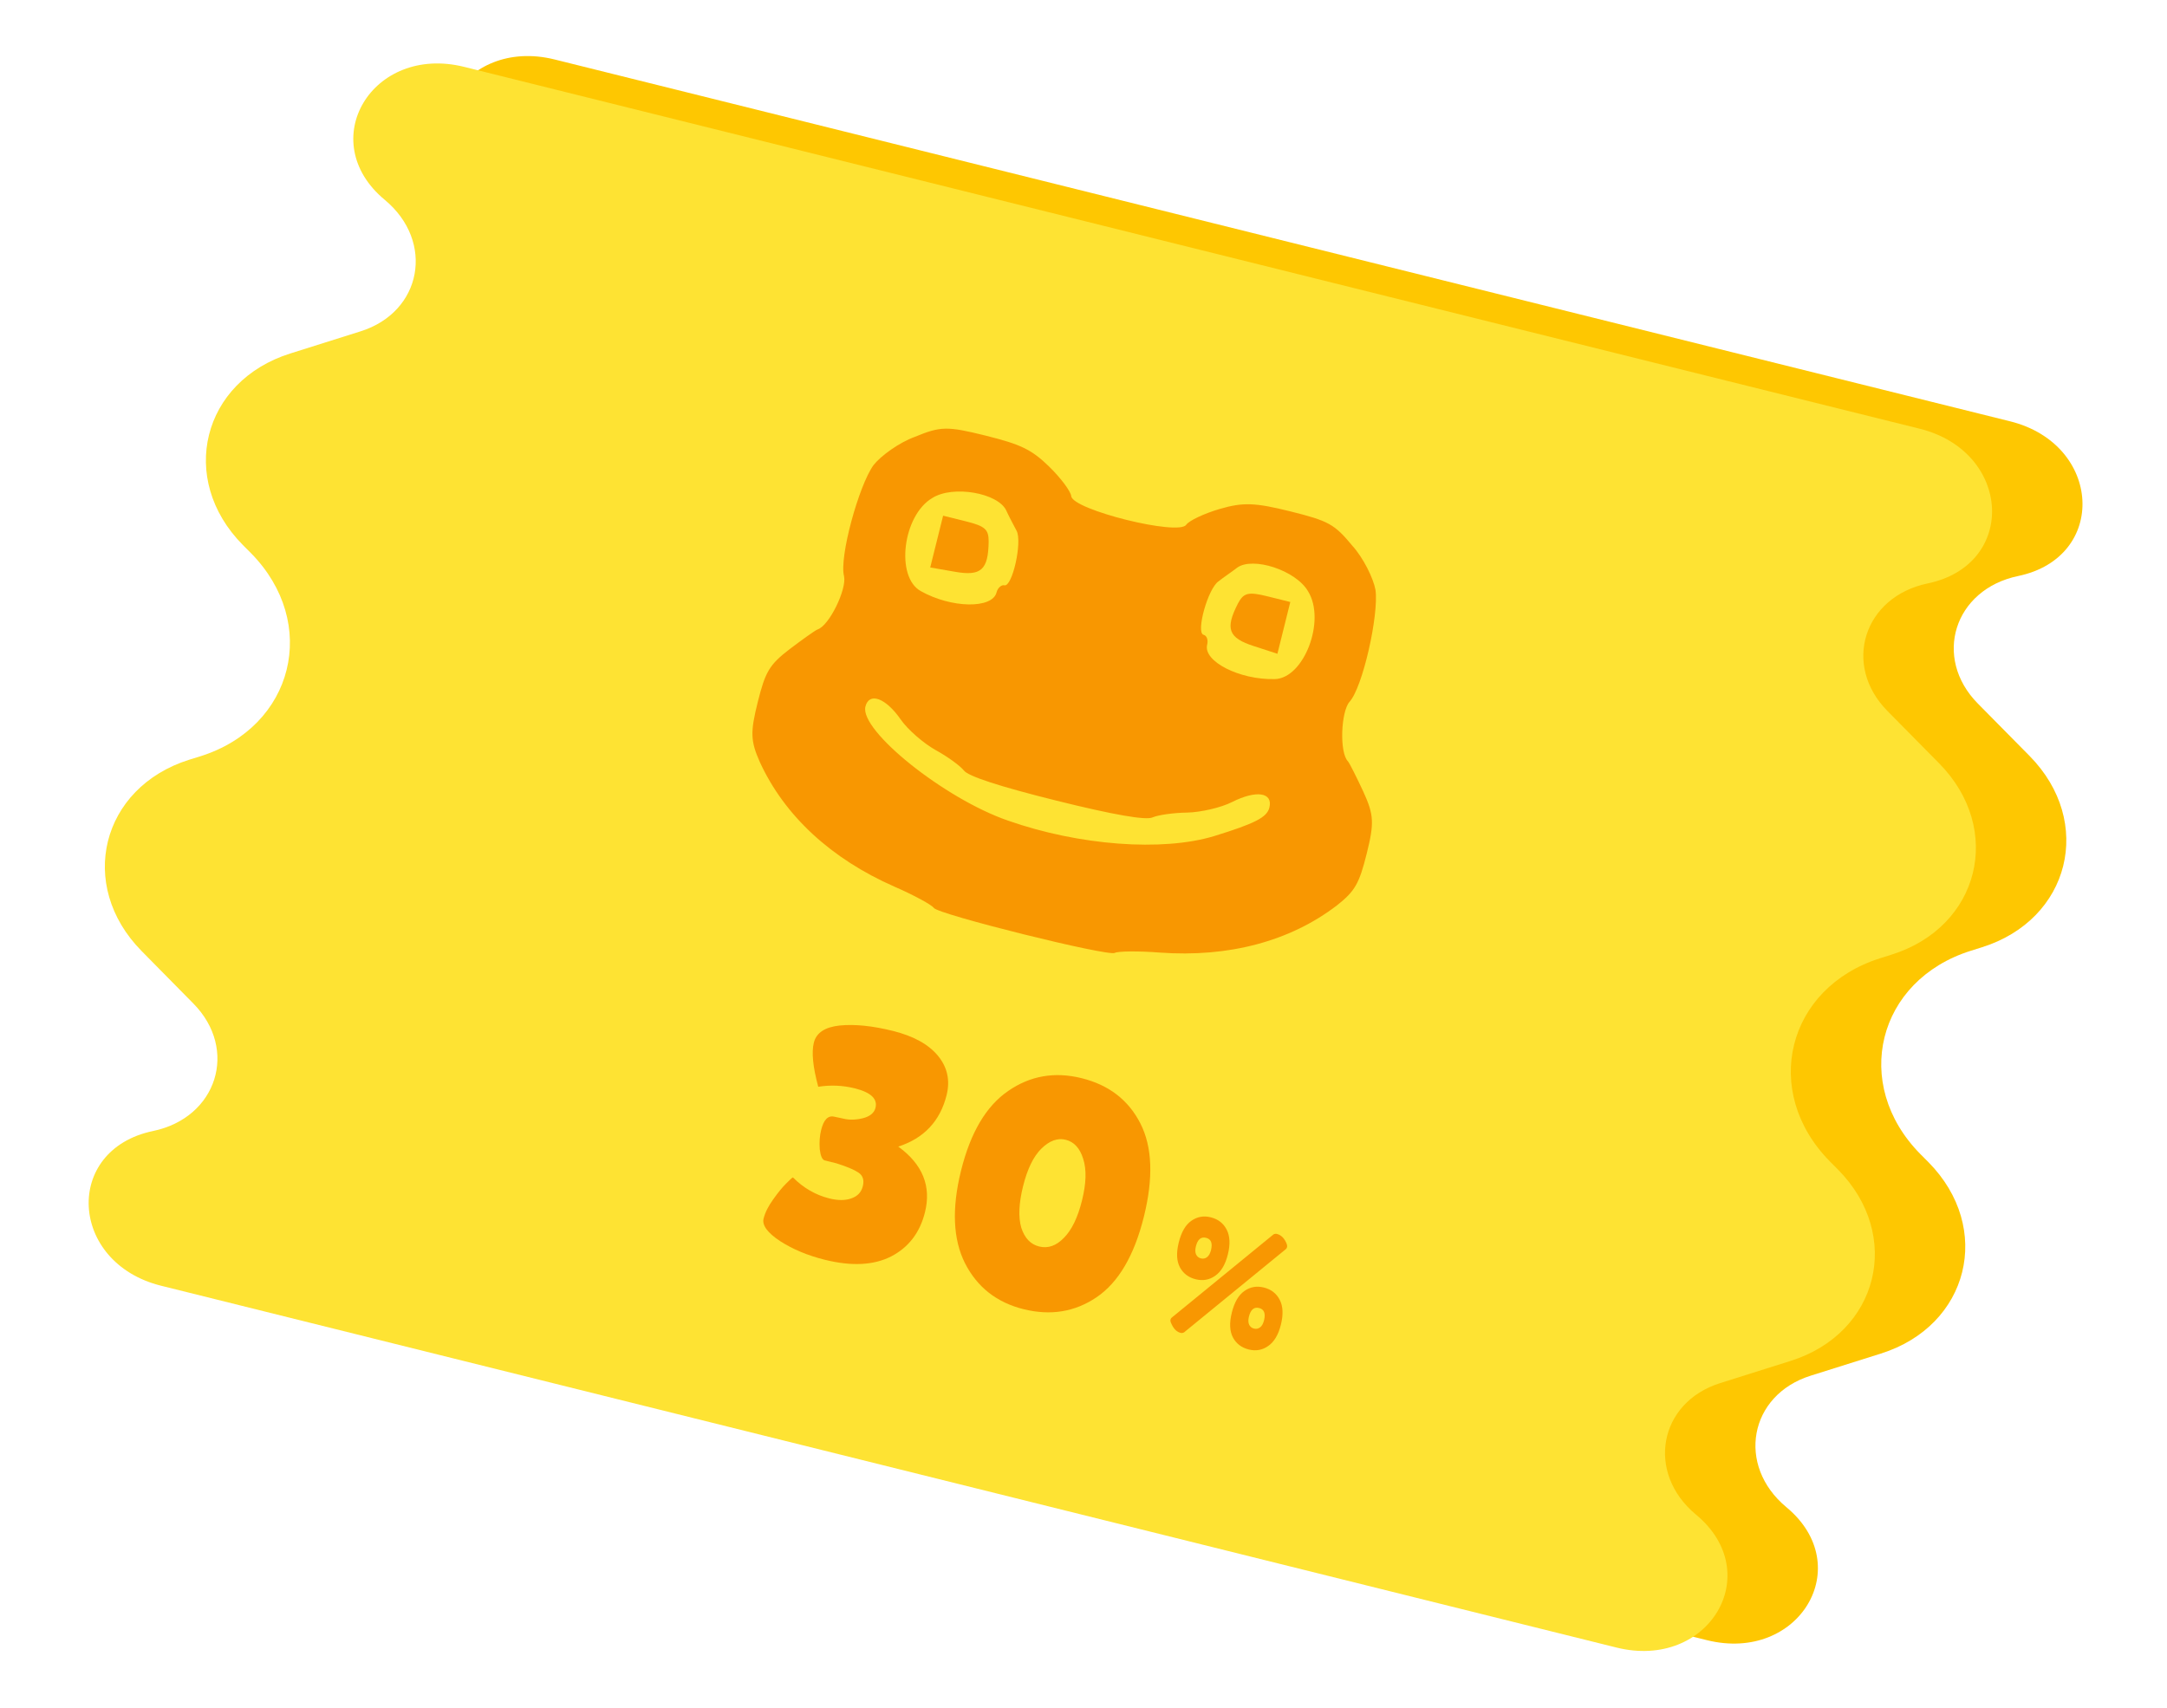 <svg width="222" height="175" viewBox="0 0 222 175" fill="none" xmlns="http://www.w3.org/2000/svg">
<path d="M192.68 138.707L185.499 140.97C179.184 142.95 177.858 150.172 183.01 154.449C190.263 160.465 184.305 170.42 174.865 168.073L25.767 130.996C16.327 128.649 15.726 117.063 24.942 115.142C31.507 113.778 33.718 106.777 29.066 102.07L23.78 96.707C17.114 89.955 19.606 79.933 28.659 77.09L29.791 76.74C39.387 73.72 42.03 63.089 34.969 55.918L34.132 55.078C27.466 48.326 29.958 38.305 39.01 35.462L46.192 33.199C52.507 31.219 53.833 23.997 48.68 19.72C41.437 13.706 47.386 3.749 56.826 6.096L205.924 43.173C215.364 45.52 215.965 57.106 206.749 59.027C200.184 60.391 197.973 67.392 202.625 72.099L207.912 77.455C214.577 84.214 212.085 94.236 203.034 97.072L201.9 97.429C192.304 100.449 189.66 111.081 196.722 118.251L197.559 119.091C204.225 125.843 201.733 135.864 192.68 138.707Z" fill="#FEC701"/>
<path d="M183.416 139.465L176.235 141.728C169.92 143.707 168.594 150.929 173.746 155.206C180.999 161.223 175.041 171.178 165.6 168.83L16.503 131.754C7.062 129.407 6.461 117.82 15.678 115.899C22.243 114.536 24.454 107.534 19.802 102.828L14.516 97.465C7.85 90.713 10.342 80.691 19.394 77.848L20.527 77.498C30.122 74.478 32.766 63.846 25.705 56.676L24.868 55.836C18.201 49.084 20.694 39.063 29.746 36.22L36.928 33.956C43.243 31.977 44.569 24.755 39.416 20.478C32.173 14.464 38.121 4.507 47.562 6.854L196.659 43.931C206.1 46.278 206.701 57.864 197.484 59.785C190.92 61.148 188.709 68.15 193.361 72.857L198.648 78.213C205.313 84.972 202.821 94.993 193.77 97.829L192.635 98.187C183.04 101.207 180.396 111.838 187.458 119.008L188.294 119.848C194.961 126.601 192.469 136.622 183.416 139.465Z" fill="#FEE333"/>
<g clip-path="url(#clip0_1170_1094)">
<path d="M93.737 44.76C92.106 45.345 90.213 46.732 89.486 47.665C87.973 49.765 85.956 57.127 86.469 59.05C86.762 60.361 84.96 64.123 83.751 64.503C83.474 64.62 82.192 65.54 80.897 66.518C78.829 68.109 78.408 68.809 77.625 71.957C76.856 75.048 76.887 75.922 77.837 78.078C80.364 83.597 85.15 88.007 91.623 90.855C93.635 91.727 95.487 92.745 95.663 93.036C96.115 93.706 113.491 98.026 114.204 97.647C114.496 97.471 116.609 97.439 118.795 97.612C125.848 98.127 132.142 96.473 136.96 92.78C138.809 91.32 139.245 90.562 140.014 87.472C140.797 84.323 140.752 83.507 139.671 81.133C138.984 79.662 138.283 78.25 138.093 78.017C137.203 77.115 137.373 72.947 138.246 71.925C139.599 70.466 141.266 63.018 140.913 60.454C140.707 59.288 139.685 57.176 138.517 55.895C136.708 53.712 136.11 53.377 132.203 52.406C128.588 51.507 127.364 51.45 124.96 52.153C123.358 52.621 121.814 53.352 121.523 53.775C120.738 54.941 109.893 52.245 109.745 50.846C109.686 50.336 108.664 48.967 107.468 47.803C105.673 46.056 104.565 45.533 100.95 44.634C97.043 43.663 96.359 43.678 93.737 44.76ZM103.073 52.282C103.35 52.908 103.862 53.84 104.154 54.408C104.738 55.544 103.709 60.18 102.893 59.977C102.601 59.904 102.208 60.24 102.092 60.706C101.672 62.397 97.475 62.344 94.325 60.57C91.715 59.116 92.479 52.805 95.523 51.024C97.648 49.695 102.211 50.52 103.073 52.282ZM134.006 60.593C135.86 63.593 133.58 69.527 130.592 69.589C126.979 69.681 123.246 67.762 123.666 66.071C123.782 65.605 123.65 65.138 123.301 65.051C122.484 64.848 123.746 60.271 124.853 59.556C125.319 59.176 126.207 58.592 126.746 58.169C128.333 57.016 132.75 58.424 134.006 60.593ZM92.287 73.746C93.017 74.794 94.651 76.191 95.846 76.86C97.1 77.543 98.355 78.475 98.734 78.94C99.143 79.537 102.409 80.597 108.239 82.047C114.07 83.497 117.452 84.09 118.092 83.754C118.646 83.52 120.19 83.285 121.618 83.269C122.988 83.238 125.086 82.769 126.222 82.185C128.698 80.943 130.432 81.189 130.041 82.763C129.794 83.754 128.585 84.382 124.361 85.684C119.073 87.279 110.562 86.649 103.273 84.093C96.771 81.857 88.048 74.859 88.657 72.41C89.034 70.894 90.739 71.504 92.287 73.746Z" fill="#F89701"/>
<path d="M95.951 55.526L95.298 58.15L97.791 58.584C100.516 59.077 101.244 58.391 101.284 55.491C101.283 54.252 100.933 53.917 98.95 53.424L96.618 52.844L95.951 55.526Z" fill="#F89701"/>
<path d="M126.823 61.841C125.5 64.422 125.822 65.369 128.46 66.211L130.866 66.995L131.518 64.371L132.185 61.689L129.853 61.109C127.871 60.616 127.404 60.748 126.823 61.841Z" fill="#F89701"/>
</g>
<path d="M78.227 124.875C78.38 124.26 78.705 123.606 79.204 122.914C79.708 122.2 80.16 121.648 80.56 121.258C80.966 120.845 81.191 120.645 81.235 120.656C82.317 121.741 83.562 122.459 84.967 122.808C85.846 123.027 86.592 123.026 87.207 122.805C87.843 122.591 88.238 122.176 88.391 121.561C88.549 120.924 88.398 120.455 87.936 120.153C87.497 119.857 86.747 119.543 85.687 119.209L84.501 118.914C84.238 118.849 84.064 118.468 83.981 117.771C83.925 117.057 83.974 116.393 84.127 115.778C84.384 114.746 84.822 114.295 85.442 114.426L86.406 114.631C86.999 114.778 87.655 114.766 88.374 114.595C89.12 114.408 89.559 114.05 89.69 113.523C89.919 112.601 89.21 111.935 87.563 111.525C86.333 111.219 85.087 111.166 83.825 111.365C83.279 109.34 83.129 107.834 83.375 106.846C83.626 105.835 84.506 105.25 86.015 105.089C87.547 104.933 89.366 105.117 91.475 105.642C93.583 106.166 95.121 107.015 96.089 108.188C97.056 109.362 97.352 110.706 96.975 112.222C96.314 114.879 94.664 116.637 92.025 117.497C94.514 119.305 95.425 121.549 94.758 124.229C94.24 126.315 93.083 127.823 91.29 128.753C89.501 129.661 87.235 129.774 84.489 129.091C82.754 128.659 81.233 128.025 79.926 127.186C78.624 126.326 78.057 125.556 78.227 124.875Z" fill="#F89701"/>
<path d="M104.859 134.156C102.114 133.474 100.114 131.904 98.859 129.446C97.627 126.994 97.494 123.824 98.46 119.937C99.427 116.05 101.035 113.336 103.283 111.796C105.537 110.235 108.048 109.798 110.815 110.486C113.604 111.18 115.61 112.728 116.831 115.13C118.053 117.533 118.169 120.722 117.181 124.697C116.192 128.672 114.577 131.419 112.334 132.937C110.118 134.438 107.626 134.844 104.859 134.156ZM109.176 116.795C108.342 116.587 107.508 116.893 106.675 117.712C105.869 118.514 105.247 119.794 104.81 121.551C104.374 123.308 104.312 124.727 104.626 125.808C104.968 126.872 105.578 127.514 106.457 127.732C107.357 127.956 108.199 127.664 108.983 126.856C109.789 126.054 110.41 124.774 110.847 123.017C111.284 121.26 111.324 119.836 110.966 118.744C110.629 117.658 110.033 117.008 109.176 116.795Z" fill="#F89701"/>
<path d="M124.04 124.743C124.787 124.928 125.33 125.349 125.668 126.004C126.007 126.66 126.046 127.509 125.787 128.552C125.53 129.585 125.099 130.311 124.493 130.732C123.898 131.155 123.232 131.275 122.496 131.092C121.761 130.909 121.221 130.501 120.877 129.868C120.536 129.223 120.496 128.374 120.759 127.32C121.023 126.254 121.452 125.516 122.044 125.103C122.639 124.68 123.305 124.56 124.04 124.743ZM124.061 128.106C124.239 127.392 124.069 126.971 123.553 126.843C123.037 126.714 122.69 127.007 122.513 127.721C122.428 128.061 122.435 128.337 122.534 128.548C122.633 128.759 122.798 128.894 123.029 128.951C123.26 129.008 123.468 128.967 123.655 128.827C123.841 128.687 123.977 128.446 124.061 128.106ZM129.475 131.936C130.222 132.122 130.765 132.542 131.103 133.198C131.441 133.853 131.481 134.702 131.221 135.746C130.965 136.778 130.533 137.504 129.927 137.925C129.332 138.348 128.667 138.469 127.931 138.286C127.195 138.103 126.656 137.694 126.312 137.061C125.971 136.416 125.931 135.567 126.193 134.513C126.458 133.448 126.887 132.709 127.479 132.296C128.074 131.873 128.74 131.753 129.475 131.936ZM129.496 135.299C129.673 134.585 129.504 134.164 128.988 134.036C128.472 133.908 128.125 134.2 127.948 134.914C127.863 135.255 127.87 135.53 127.969 135.742C128.068 135.953 128.233 136.087 128.464 136.144C128.694 136.202 128.903 136.16 129.089 136.02C129.276 135.88 129.411 135.64 129.496 135.299ZM130.461 126.496C130.581 126.433 130.697 126.415 130.806 126.442C131.213 126.544 131.53 126.838 131.758 127.326C131.849 127.524 131.881 127.678 131.854 127.787C131.829 127.886 131.788 127.958 131.73 128.002L121.301 136.532C121.18 136.595 121.065 136.613 120.955 136.586C120.56 136.488 120.25 136.189 120.024 135.69C119.922 135.49 119.884 135.34 119.908 135.241C119.933 135.142 119.974 135.071 120.031 135.027L130.461 126.496Z" fill="#F89701"/>
<defs>
<clipPath id="clip0_1170_1094">
<rect width="67.894" height="67.894" fill="white" transform="translate(86.243 29.833) rotate(13.964)"/>
</clipPath>
</defs>
</svg>
